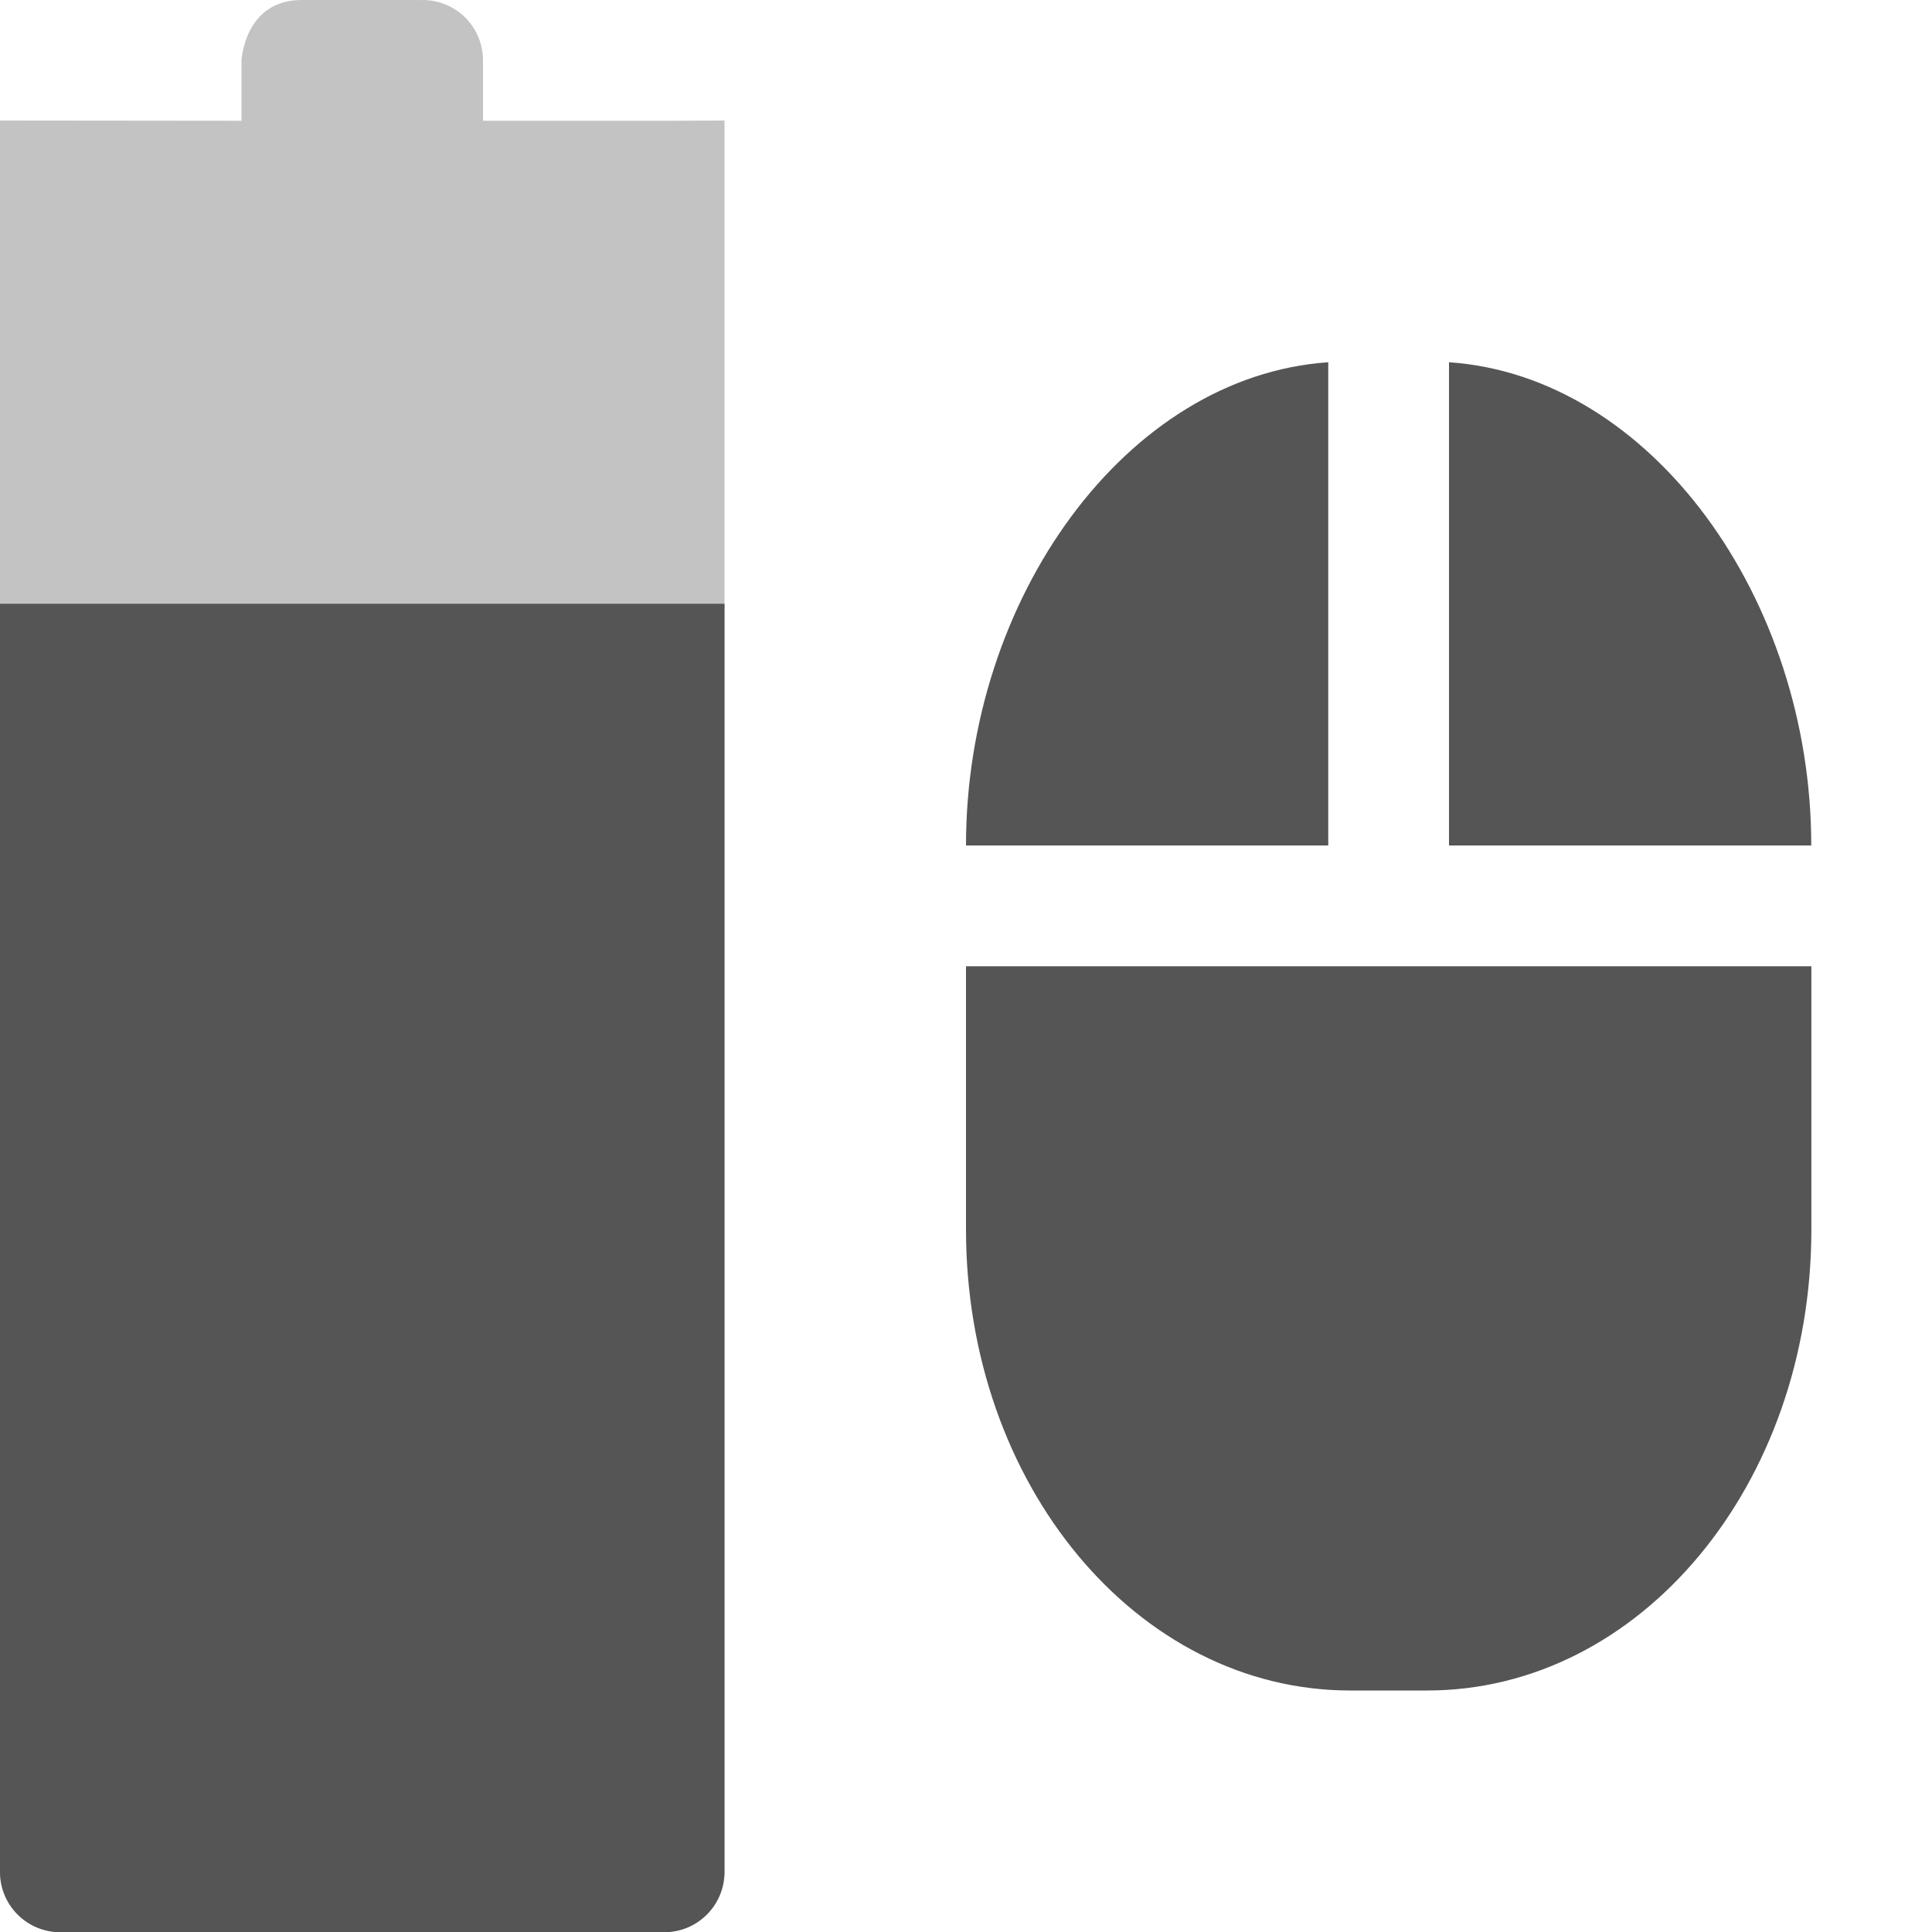 <?xml version="1.0" encoding="UTF-8"?>
<!-- Created with Inkscape (http://www.inkscape.org/) -->
<svg id="svg6530" width="16" height="16" version="1.1" viewBox="0 0 16 16" xmlns="http://www.w3.org/2000/svg" xmlns:cc="http://creativecommons.org/ns#" xmlns:dc="http://purl.org/dc/elements/1.1/" xmlns:rdf="http://www.w3.org/1999/02/22-rdf-syntax-ns#">
 <g id="layer1" transform="translate(-56 -772.36)">
  <path id="path4940" d="m58.5 772.36c-0.476-5.2e-4 -0.5 0.5-0.5 0.5v0.5l-2-2e-3v-2.6e-4l-1.5e-5 14.502c0 0.277 0.223 0.5 0.5 0.5l5-5.2e-4c0.277-3e-5 0.5-0.223 0.5-0.5l1.5e-5 -14.501-0.5 2e-3h-1.5v-0.5c0-0.277-0.223-0.5-0.5-0.5z" style="color:#bebebe;fill:#555;opacity:.35"/>
  <path id="path4942" d="m67 775.36c-1.676 0.115-3 1.959-3 4v2e-3h3zm1 0v4.002h3v-2e-3c0-2.041-1.324-3.885-3-4zm-4 5.002v0.016 0.732 1.432c0 2.115 1.419 3.818 3.182 3.818h0.637c1.763 0 3.182-1.703 3.182-3.818v-1.432-0.732-0.016z" style="fill:#555"/>
  <path id="path4944" d="m56 777.36v10.502c0 0.277 0.223 0.5 0.5 0.5h5c0.277-3e-5 0.5-0.223 0.5-0.5v-10.502h-6z" style="color:#bebebe;fill:#555"/>
 </g>
</svg>
